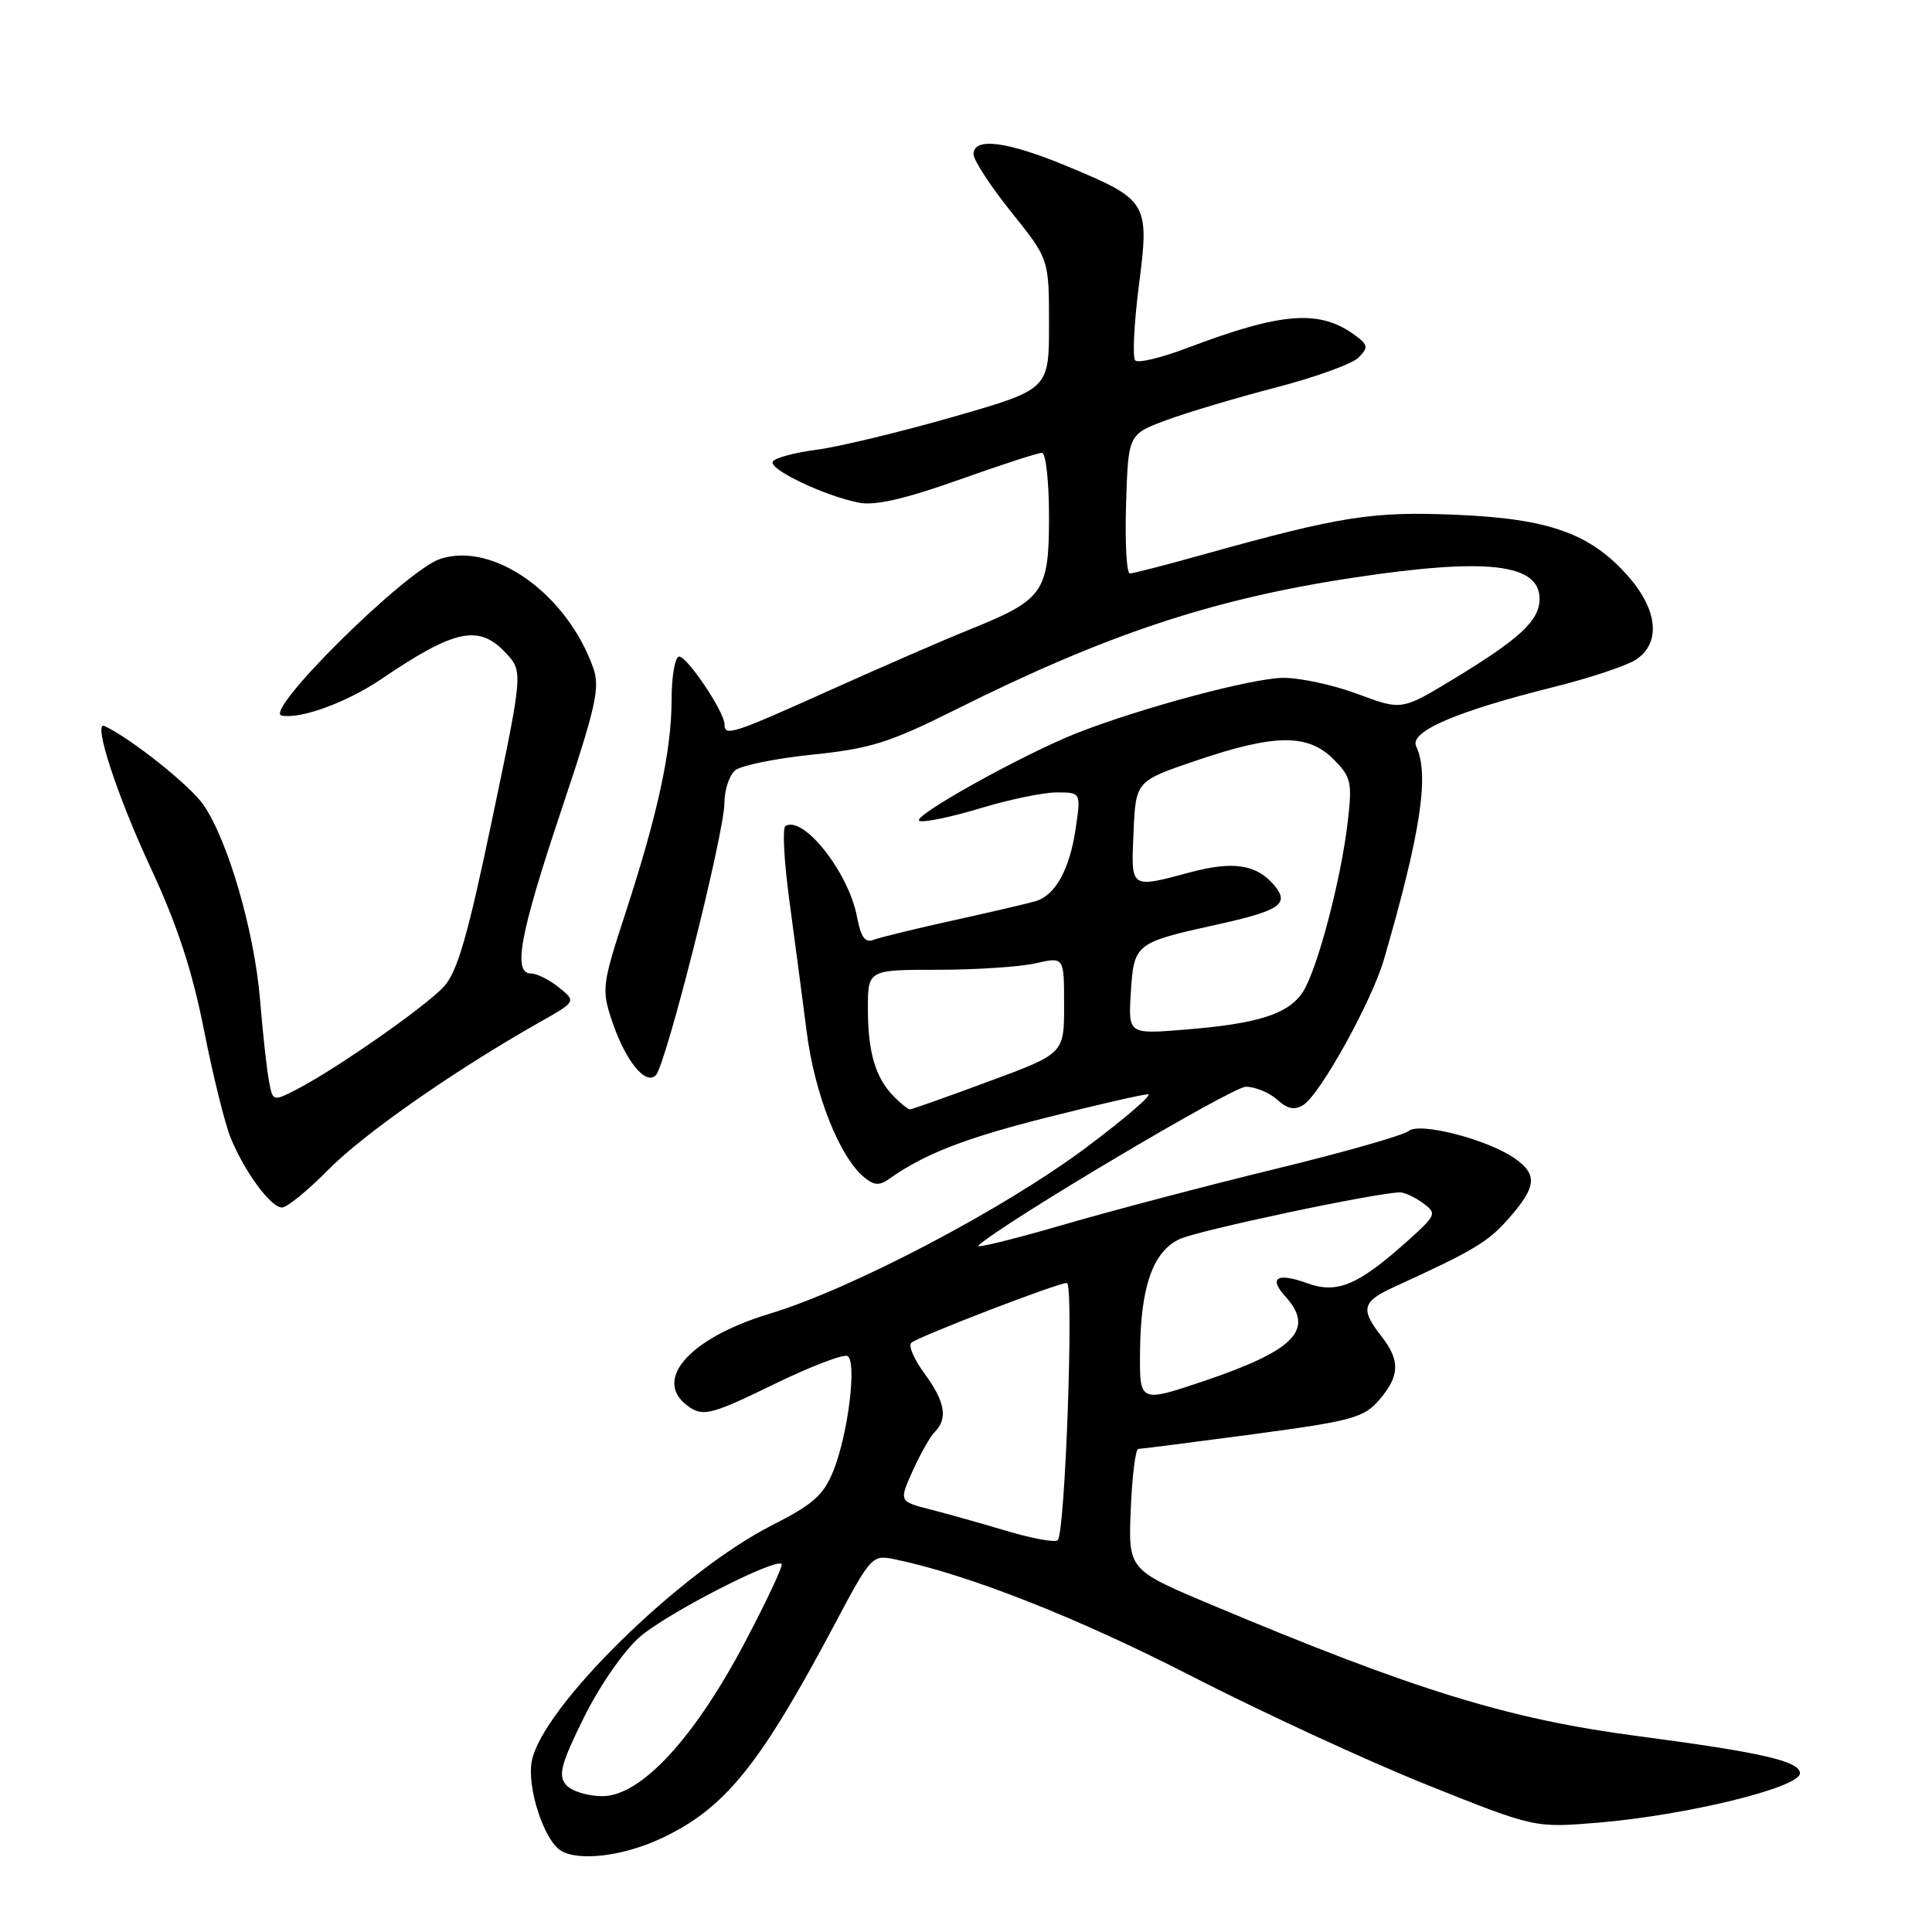 <?xml version="1.0" encoding="UTF-8" standalone="no"?>
<!DOCTYPE svg PUBLIC "-//W3C//DTD SVG 1.1//EN" "http://www.w3.org/Graphics/SVG/1.1/DTD/svg11.dtd" >
<svg xmlns="http://www.w3.org/2000/svg" xmlns:xlink="http://www.w3.org/1999/xlink" version="1.1" viewBox="0 0 256 256">
 <g >
 <path fill="currentColor"
d=" M 87.52 243.64 C 96.02 239.69 100.63 234.00 110.59 215.24 C 115.38 206.21 115.57 206.00 118.50 206.60 C 128.20 208.60 142.61 214.27 157.70 222.00 C 167.16 226.86 181.31 233.39 189.13 236.52 C 203.35 242.21 203.35 242.21 211.77 241.51 C 223.49 240.53 238.50 236.86 238.50 234.97 C 238.50 233.37 233.44 232.20 217.00 230.04 C 199.84 227.78 187.53 223.99 160.50 212.63 C 149.50 208.01 149.50 208.01 149.83 200.01 C 150.01 195.60 150.46 192.00 150.83 191.99 C 151.20 191.99 158.03 191.11 166.00 190.05 C 179.18 188.28 180.70 187.87 182.75 185.50 C 185.50 182.31 185.56 180.27 183.00 177.00 C 180.23 173.46 180.50 172.46 184.75 170.52 C 195.35 165.67 197.15 164.60 199.96 161.40 C 203.59 157.26 203.75 155.64 200.75 153.52 C 197.18 151.00 188.13 148.65 186.66 149.86 C 185.98 150.43 178.01 152.70 168.96 154.90 C 159.91 157.10 147.16 160.46 140.64 162.36 C 134.12 164.26 129.17 165.46 129.64 165.04 C 133.04 161.95 163.28 144.00 165.08 144.00 C 166.33 144.00 168.19 144.77 169.23 145.71 C 170.60 146.95 171.55 147.14 172.70 146.41 C 174.94 145.00 181.78 132.66 183.38 127.13 C 188.25 110.37 189.43 102.63 187.65 98.89 C 186.73 96.93 192.95 94.26 206.00 91.00 C 210.68 89.83 215.51 88.22 216.75 87.42 C 220.09 85.24 219.70 80.86 215.75 76.37 C 210.76 70.69 205.29 68.73 192.93 68.21 C 181.85 67.74 177.68 68.39 159.50 73.46 C 154.55 74.85 150.15 75.98 149.71 75.99 C 149.28 75.99 149.05 71.85 149.21 66.78 C 149.50 57.56 149.50 57.56 154.50 55.69 C 157.25 54.67 163.78 52.72 169.00 51.36 C 174.22 50.01 179.18 48.22 180.00 47.39 C 181.33 46.04 181.29 45.72 179.58 44.45 C 174.88 40.97 169.90 41.34 157.31 46.11 C 153.91 47.40 150.81 48.15 150.43 47.76 C 150.04 47.38 150.26 42.94 150.90 37.90 C 152.33 26.82 152.13 26.49 141.46 22.05 C 133.47 18.72 129.00 18.14 129.00 20.43 C 129.00 21.22 131.25 24.67 134.00 28.10 C 139.00 34.33 139.00 34.33 139.00 42.96 C 139.00 51.59 139.00 51.59 126.25 55.25 C 119.24 57.26 111.13 59.21 108.23 59.59 C 105.33 59.96 102.71 60.66 102.40 61.16 C 101.79 62.15 109.18 65.69 113.82 66.61 C 115.92 67.03 119.90 66.12 126.97 63.61 C 132.55 61.62 137.54 60.00 138.06 60.00 C 138.58 60.00 139.00 63.81 139.00 68.46 C 139.00 78.44 138.28 79.47 128.62 83.36 C 125.25 84.71 116.91 88.34 110.08 91.41 C 97.01 97.29 96.00 97.62 96.00 95.98 C 96.00 94.35 91.08 87.00 89.99 87.00 C 89.44 87.00 88.99 89.59 88.99 92.75 C 88.97 99.53 87.16 107.86 82.81 121.19 C 79.82 130.33 79.72 131.13 81.03 135.09 C 82.80 140.46 85.49 143.86 86.89 142.49 C 88.23 141.17 95.98 110.44 95.99 106.37 C 96.00 104.65 96.64 102.72 97.42 102.07 C 98.20 101.42 102.81 100.49 107.67 99.99 C 115.29 99.21 117.87 98.40 126.50 94.09 C 146.67 84.01 160.74 79.34 179.50 76.52 C 197.04 73.88 204.00 74.68 204.00 79.36 C 204.00 82.21 201.41 84.63 192.62 89.96 C 185.73 94.14 185.73 94.14 179.88 91.95 C 176.66 90.75 172.20 89.79 169.97 89.82 C 165.85 89.88 151.34 93.76 142.81 97.09 C 135.60 99.91 120.49 108.33 121.84 108.78 C 122.50 109.00 126.14 108.24 129.93 107.09 C 133.71 105.94 138.25 105.00 140.02 105.00 C 143.23 105.00 143.23 105.00 142.54 109.75 C 141.75 115.15 139.87 118.60 137.28 119.39 C 136.30 119.69 131.42 120.83 126.43 121.93 C 121.44 123.03 116.66 124.19 115.80 124.52 C 114.63 124.97 114.08 124.23 113.56 121.49 C 112.46 115.61 106.45 107.99 104.07 109.46 C 103.66 109.71 103.89 114.10 104.58 119.21 C 105.27 124.32 106.31 132.20 106.89 136.73 C 107.95 145.00 111.22 153.28 114.51 156.00 C 115.81 157.08 116.53 157.13 117.83 156.20 C 122.51 152.89 127.82 150.82 138.81 148.05 C 145.45 146.37 151.44 145.00 152.11 145.00 C 152.79 145.00 149.11 148.17 143.94 152.04 C 133.09 160.17 112.89 170.78 102.00 174.07 C 91.05 177.38 86.21 183.14 91.50 186.55 C 93.25 187.68 94.64 187.29 102.43 183.48 C 107.35 181.08 111.79 179.37 112.31 179.69 C 113.56 180.46 112.38 190.01 110.43 194.88 C 109.14 198.10 107.76 199.33 102.32 202.09 C 90.07 208.31 71.79 226.26 70.46 233.38 C 69.81 236.84 72.06 243.78 74.29 245.20 C 76.60 246.67 82.52 245.97 87.52 243.64 Z  M 43.52 154.98 C 48.17 150.25 60.31 141.78 71.43 135.49 C 76.36 132.71 76.36 132.71 74.07 130.85 C 72.81 129.83 71.15 129.00 70.39 129.00 C 67.91 129.00 68.86 123.86 74.34 107.47 C 79.01 93.52 79.54 91.11 78.59 88.45 C 75.08 78.65 65.35 71.74 58.33 74.06 C 53.77 75.56 34.79 94.34 37.33 94.82 C 39.85 95.31 45.98 93.06 50.50 90.00 C 60.24 83.39 63.43 82.70 66.98 86.48 C 69.32 88.97 69.32 88.97 65.20 108.62 C 61.96 124.11 60.60 128.81 58.79 130.76 C 56.32 133.43 44.48 141.69 39.33 144.34 C 36.16 145.97 36.15 145.97 35.64 143.24 C 35.35 141.73 34.82 136.90 34.46 132.50 C 33.71 123.42 30.23 111.42 26.97 106.66 C 25.22 104.10 17.29 97.79 13.84 96.20 C 12.26 95.47 15.48 105.36 19.97 115.00 C 23.48 122.54 25.47 128.60 27.03 136.50 C 28.23 142.55 29.82 148.99 30.58 150.81 C 32.46 155.36 35.89 160.00 37.36 160.00 C 38.03 160.00 40.80 157.74 43.52 154.98 Z  M 74.98 236.48 C 73.94 235.22 74.35 233.68 77.37 227.58 C 79.41 223.44 82.65 218.76 84.74 216.93 C 88.24 213.85 102.73 206.40 103.57 207.24 C 103.79 207.45 101.61 212.10 98.73 217.56 C 91.99 230.36 84.92 238.00 79.82 238.00 C 77.84 238.00 75.68 237.32 74.98 236.48 Z  M 133.50 202.89 C 130.20 201.90 125.61 200.61 123.31 200.02 C 119.12 198.95 119.12 198.95 120.93 194.91 C 121.93 192.68 123.25 190.35 123.87 189.73 C 125.63 187.97 125.22 185.69 122.50 182.00 C 121.12 180.13 120.33 178.30 120.75 177.93 C 121.66 177.11 140.15 169.99 141.36 170.00 C 142.32 170.00 141.15 203.18 140.15 204.09 C 139.79 204.41 136.80 203.87 133.50 202.89 Z  M 151.06 179.19 C 151.13 170.53 152.74 165.89 156.27 164.20 C 158.67 163.05 182.49 158.00 185.52 158.00 C 186.12 158.00 187.49 158.64 188.56 159.42 C 190.42 160.79 190.34 160.99 186.50 164.44 C 179.96 170.30 177.19 171.47 173.23 170.04 C 169.20 168.58 168.05 169.30 170.34 171.82 C 174.25 176.14 171.59 178.91 159.66 182.95 C 151.00 185.87 151.00 185.87 151.06 179.19 Z  M 118.49 145.34 C 116.02 142.88 115.00 139.47 115.00 133.68 C 115.00 128.50 115.00 128.50 124.25 128.50 C 129.34 128.50 135.19 128.11 137.25 127.64 C 141.00 126.78 141.00 126.78 141.00 133.19 C 141.00 139.61 141.00 139.61 131.00 143.30 C 125.51 145.34 120.81 147.00 120.57 147.00 C 120.34 147.00 119.40 146.26 118.49 145.34 Z  M 149.84 131.51 C 150.25 125.03 150.40 124.91 161.25 122.51 C 169.59 120.67 170.90 119.79 168.88 117.35 C 166.56 114.56 163.47 114.06 157.85 115.55 C 149.66 117.73 149.87 117.88 150.20 110.25 C 150.50 103.50 150.50 103.50 158.50 100.78 C 168.89 97.25 173.29 97.20 176.67 100.58 C 179.03 102.94 179.19 103.62 178.59 108.83 C 177.72 116.47 174.54 128.53 172.63 131.45 C 170.71 134.37 166.72 135.65 157.00 136.43 C 149.50 137.04 149.50 137.04 149.84 131.51 Z "/>
</g>
</svg>